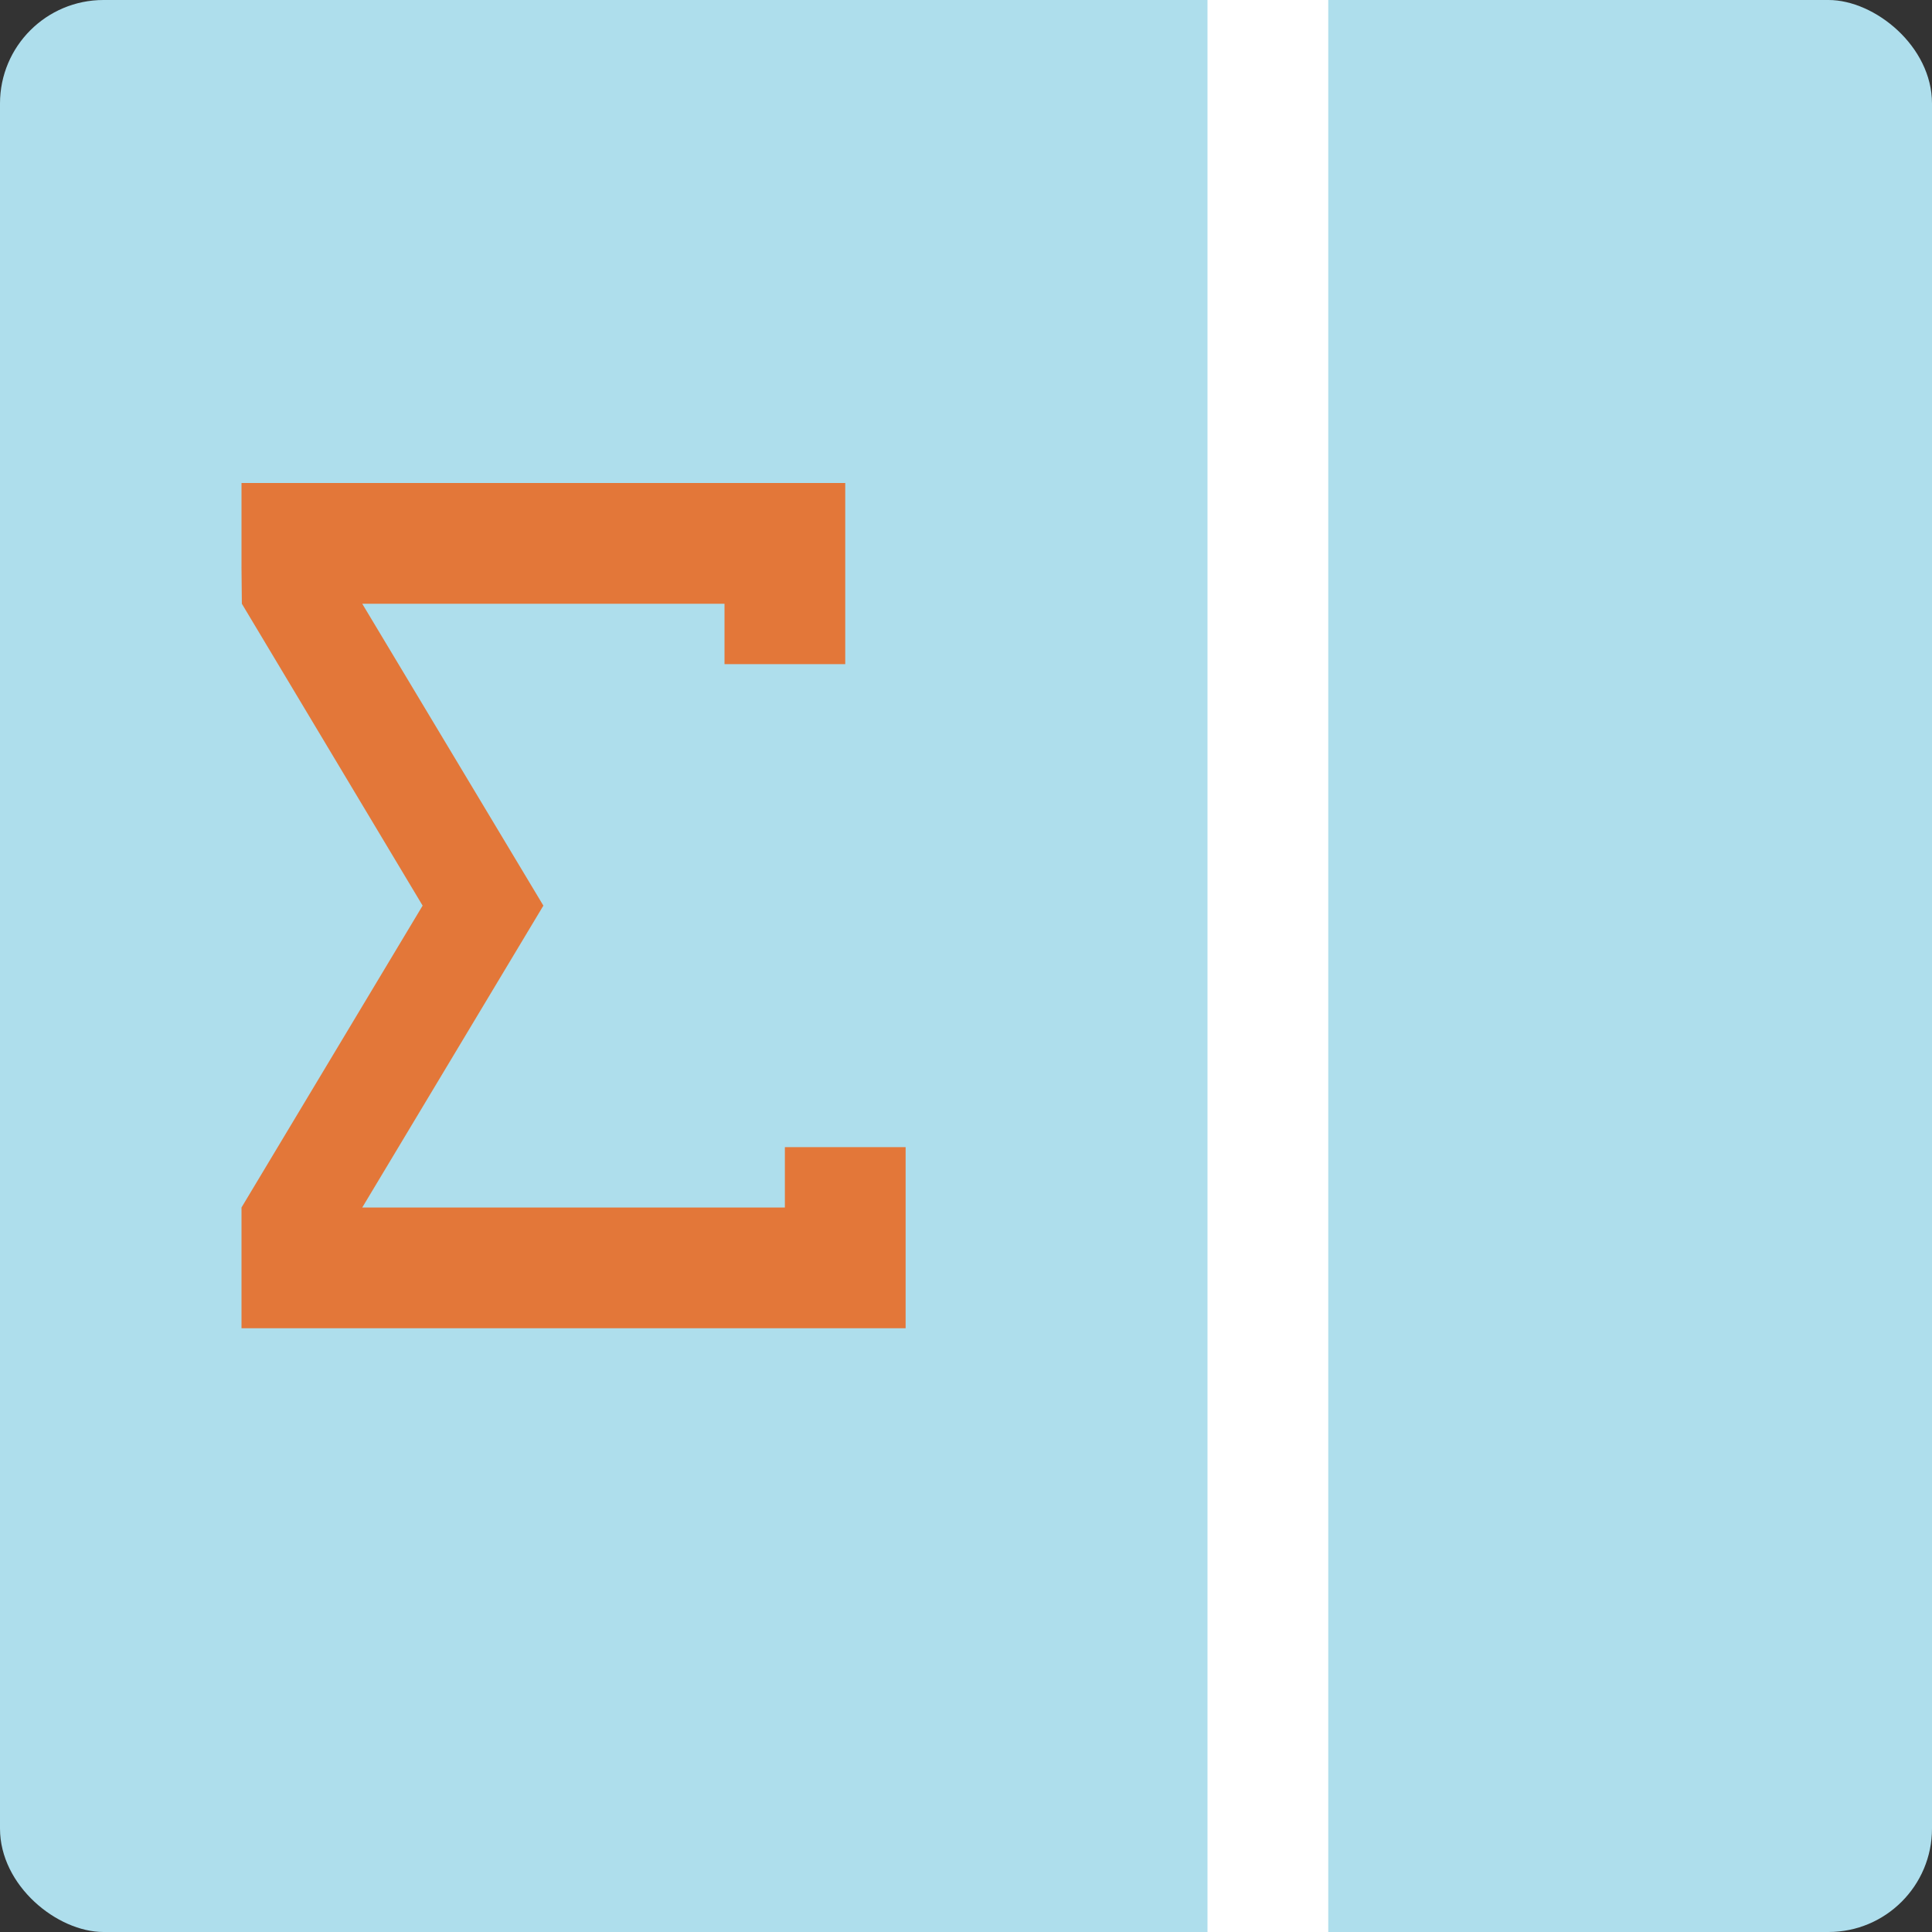 <svg height="16" width="16" xmlns="http://www.w3.org/2000/svg"><rect width="100%" height="100%" fill="#333333" stroke="none"/><rect fill="#aedeec" height="16" rx=".857" transform="matrix(0 -1 -1 0 0 0)" width="16" x="-16" y="-16"/><path d="m2 4v .7l.003.3 1.497 2.5-1.5 2.5v1h5.5v-1.5h-1v .5h-3.5l1.5-2.5-1.5-2.5h3v .5h1v-1.5h-5z" fill="#e37739"/><path d="m10 0h1v16h-1z" fill="#fff"/></svg>